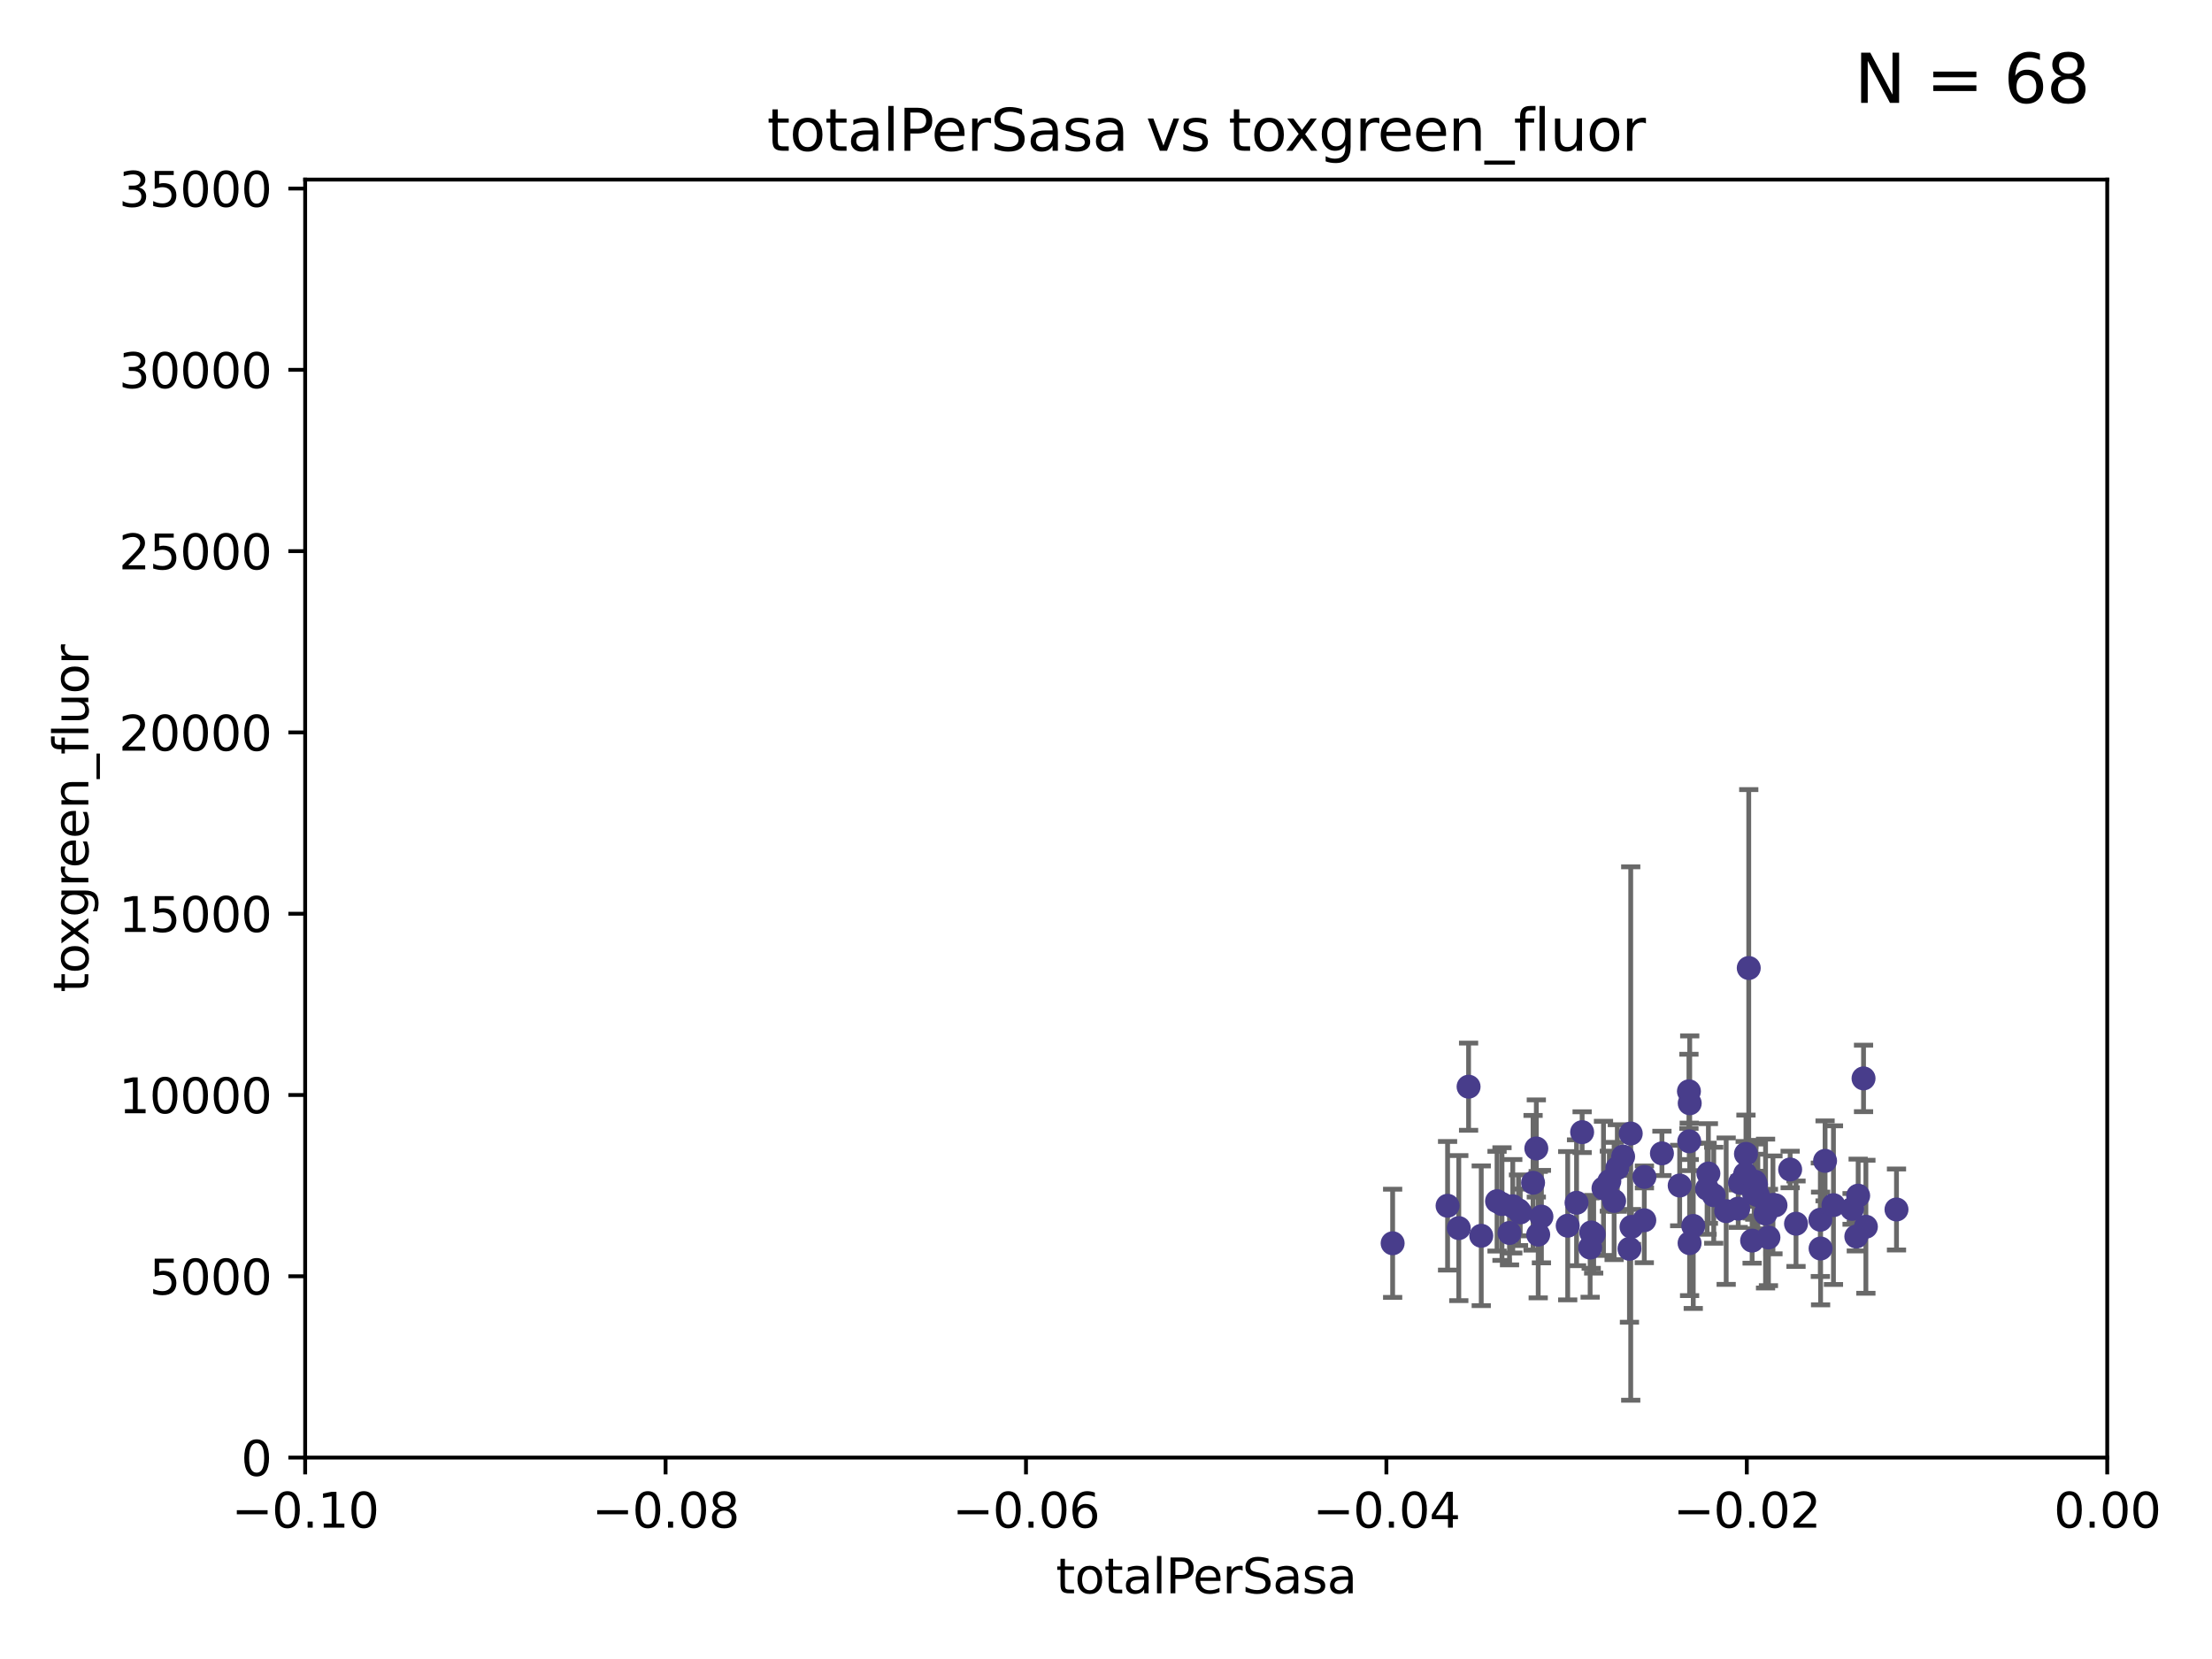<?xml version="1.0" encoding="utf-8" standalone="no"?>
<!DOCTYPE svg PUBLIC "-//W3C//DTD SVG 1.1//EN"
  "http://www.w3.org/Graphics/SVG/1.1/DTD/svg11.dtd">
<svg xmlns:xlink="http://www.w3.org/1999/xlink" width="460.8pt" height="345.6pt" viewBox="0 0 460.8 345.6" xmlns="http://www.w3.org/2000/svg" version="1.1">
 <defs>
  <style type="text/css">*{stroke-linejoin: round; stroke-linecap: butt}</style>
 </defs>
 <g id="figure_1">
  <g id="patch_1">
   <path d="M 0 345.6 
L 460.8 345.6 
L 460.8 0 
L 0 0 
z
" style="fill: #ffffff"/>
  </g>
  <g id="axes_1">
   <g id="patch_2">
    <path d="M 63.571 303.64 
L 438.975 303.64 
L 438.975 37.411 
L 63.571 37.411 
z
" style="fill: #ffffff"/>
   </g>
   <g id="PathCollection_1">
    <defs>
     <path id="mb9589023ee" d="M 0 1.118 
C 0.297 1.118 0.581 1 0.791 0.791 
C 1 0.581 1.118 0.297 1.118 0 
C 1.118 -0.297 1 -0.581 0.791 -0.791 
C 0.581 -1 0.297 -1.118 0 -1.118 
C -0.297 -1.118 -0.581 -1 -0.791 -0.791 
C -1 -0.581 -1.118 -0.297 -1.118 0 
C -1.118 0.297 -1 0.581 -0.791 0.791 
C -0.581 1 -0.297 1.118 0 1.118 
z
" style="stroke: #483d8b"/>
    </defs>
    <g clip-path="url(#pcca5d60fc4)">
     <use xlink:href="#mb9589023ee" x="301.557" y="251.185" style="fill: #483d8b; stroke: #483d8b"/>
     <use xlink:href="#mb9589023ee" x="315.138" y="251.288" style="fill: #483d8b; stroke: #483d8b"/>
     <use xlink:href="#mb9589023ee" x="303.894" y="255.837" style="fill: #483d8b; stroke: #483d8b"/>
     <use xlink:href="#mb9589023ee" x="326.581" y="255.336" style="fill: #483d8b; stroke: #483d8b"/>
     <use xlink:href="#mb9589023ee" x="320.437" y="257.197" style="fill: #483d8b; stroke: #483d8b"/>
     <use xlink:href="#mb9589023ee" x="320.044" y="239.245" style="fill: #483d8b; stroke: #483d8b"/>
     <use xlink:href="#mb9589023ee" x="321.107" y="253.443" style="fill: #483d8b; stroke: #483d8b"/>
     <use xlink:href="#mb9589023ee" x="336.251" y="250.189" style="fill: #483d8b; stroke: #483d8b"/>
     <use xlink:href="#mb9589023ee" x="311.862" y="250.231" style="fill: #483d8b; stroke: #483d8b"/>
     <use xlink:href="#mb9589023ee" x="339.444" y="260.145" style="fill: #483d8b; stroke: #483d8b"/>
     <use xlink:href="#mb9589023ee" x="290.112" y="258.997" style="fill: #483d8b; stroke: #483d8b"/>
     <use xlink:href="#mb9589023ee" x="338.125" y="240.937" style="fill: #483d8b; stroke: #483d8b"/>
     <use xlink:href="#mb9589023ee" x="312.895" y="250.827" style="fill: #483d8b; stroke: #483d8b"/>
     <use xlink:href="#mb9589023ee" x="308.571" y="257.436" style="fill: #483d8b; stroke: #483d8b"/>
     <use xlink:href="#mb9589023ee" x="305.933" y="226.376" style="fill: #483d8b; stroke: #483d8b"/>
     <use xlink:href="#mb9589023ee" x="319.366" y="246.392" style="fill: #483d8b; stroke: #483d8b"/>
     <use xlink:href="#mb9589023ee" x="339.711" y="236.135" style="fill: #483d8b; stroke: #483d8b"/>
     <use xlink:href="#mb9589023ee" x="314.459" y="256.851" style="fill: #483d8b; stroke: #483d8b"/>
     <use xlink:href="#mb9589023ee" x="316.334" y="252.109" style="fill: #483d8b; stroke: #483d8b"/>
     <use xlink:href="#mb9589023ee" x="316.694" y="252.573" style="fill: #483d8b; stroke: #483d8b"/>
     <use xlink:href="#mb9589023ee" x="331.994" y="257.119" style="fill: #483d8b; stroke: #483d8b"/>
     <use xlink:href="#mb9589023ee" x="352.001" y="229.831" style="fill: #483d8b; stroke: #483d8b"/>
     <use xlink:href="#mb9589023ee" x="335.254" y="246.063" style="fill: #483d8b; stroke: #483d8b"/>
     <use xlink:href="#mb9589023ee" x="342.537" y="254.2" style="fill: #483d8b; stroke: #483d8b"/>
     <use xlink:href="#mb9589023ee" x="331.255" y="259.893" style="fill: #483d8b; stroke: #483d8b"/>
     <use xlink:href="#mb9589023ee" x="342.561" y="245.177" style="fill: #483d8b; stroke: #483d8b"/>
     <use xlink:href="#mb9589023ee" x="328.423" y="250.558" style="fill: #483d8b; stroke: #483d8b"/>
     <use xlink:href="#mb9589023ee" x="352.737" y="255.385" style="fill: #483d8b; stroke: #483d8b"/>
     <use xlink:href="#mb9589023ee" x="339.871" y="255.587" style="fill: #483d8b; stroke: #483d8b"/>
     <use xlink:href="#mb9589023ee" x="346.212" y="240.27" style="fill: #483d8b; stroke: #483d8b"/>
     <use xlink:href="#mb9589023ee" x="331.476" y="256.743" style="fill: #483d8b; stroke: #483d8b"/>
     <use xlink:href="#mb9589023ee" x="329.587" y="235.849" style="fill: #483d8b; stroke: #483d8b"/>
     <use xlink:href="#mb9589023ee" x="334.036" y="247.558" style="fill: #483d8b; stroke: #483d8b"/>
     <use xlink:href="#mb9589023ee" x="357.003" y="248.988" style="fill: #483d8b; stroke: #483d8b"/>
     <use xlink:href="#mb9589023ee" x="349.909" y="246.967" style="fill: #483d8b; stroke: #483d8b"/>
     <use xlink:href="#mb9589023ee" x="351.972" y="258.971" style="fill: #483d8b; stroke: #483d8b"/>
     <use xlink:href="#mb9589023ee" x="336.918" y="243.324" style="fill: #483d8b; stroke: #483d8b"/>
     <use xlink:href="#mb9589023ee" x="355.618" y="247.628" style="fill: #483d8b; stroke: #483d8b"/>
     <use xlink:href="#mb9589023ee" x="351.837" y="227.341" style="fill: #483d8b; stroke: #483d8b"/>
     <use xlink:href="#mb9589023ee" x="351.899" y="237.756" style="fill: #483d8b; stroke: #483d8b"/>
     <use xlink:href="#mb9589023ee" x="359.595" y="252.305" style="fill: #483d8b; stroke: #483d8b"/>
     <use xlink:href="#mb9589023ee" x="362.107" y="251.782" style="fill: #483d8b; stroke: #483d8b"/>
     <use xlink:href="#mb9589023ee" x="363.716" y="240.373" style="fill: #483d8b; stroke: #483d8b"/>
     <use xlink:href="#mb9589023ee" x="363.554" y="244.543" style="fill: #483d8b; stroke: #483d8b"/>
     <use xlink:href="#mb9589023ee" x="362.476" y="246.4" style="fill: #483d8b; stroke: #483d8b"/>
     <use xlink:href="#mb9589023ee" x="365.417" y="248.647" style="fill: #483d8b; stroke: #483d8b"/>
     <use xlink:href="#mb9589023ee" x="367.797" y="252.806" style="fill: #483d8b; stroke: #483d8b"/>
     <use xlink:href="#mb9589023ee" x="368.398" y="257.785" style="fill: #483d8b; stroke: #483d8b"/>
     <use xlink:href="#mb9589023ee" x="366.195" y="248.983" style="fill: #483d8b; stroke: #483d8b"/>
     <use xlink:href="#mb9589023ee" x="364.297" y="201.655" style="fill: #483d8b; stroke: #483d8b"/>
     <use xlink:href="#mb9589023ee" x="355.889" y="244.464" style="fill: #483d8b; stroke: #483d8b"/>
     <use xlink:href="#mb9589023ee" x="364.999" y="258.439" style="fill: #483d8b; stroke: #483d8b"/>
     <use xlink:href="#mb9589023ee" x="372.921" y="243.623" style="fill: #483d8b; stroke: #483d8b"/>
     <use xlink:href="#mb9589023ee" x="369.339" y="250.996" style="fill: #483d8b; stroke: #483d8b"/>
     <use xlink:href="#mb9589023ee" x="365.559" y="246.159" style="fill: #483d8b; stroke: #483d8b"/>
     <use xlink:href="#mb9589023ee" x="365.808" y="246.774" style="fill: #483d8b; stroke: #483d8b"/>
     <use xlink:href="#mb9589023ee" x="369.871" y="251.085" style="fill: #483d8b; stroke: #483d8b"/>
     <use xlink:href="#mb9589023ee" x="380.197" y="241.829" style="fill: #483d8b; stroke: #483d8b"/>
     <use xlink:href="#mb9589023ee" x="381.943" y="251.053" style="fill: #483d8b; stroke: #483d8b"/>
     <use xlink:href="#mb9589023ee" x="374.144" y="254.923" style="fill: #483d8b; stroke: #483d8b"/>
     <use xlink:href="#mb9589023ee" x="379.211" y="254.093" style="fill: #483d8b; stroke: #483d8b"/>
     <use xlink:href="#mb9589023ee" x="386.706" y="257.586" style="fill: #483d8b; stroke: #483d8b"/>
     <use xlink:href="#mb9589023ee" x="379.262" y="260.083" style="fill: #483d8b; stroke: #483d8b"/>
     <use xlink:href="#mb9589023ee" x="388.209" y="224.65" style="fill: #483d8b; stroke: #483d8b"/>
     <use xlink:href="#mb9589023ee" x="385.822" y="251.834" style="fill: #483d8b; stroke: #483d8b"/>
     <use xlink:href="#mb9589023ee" x="387.089" y="249.077" style="fill: #483d8b; stroke: #483d8b"/>
     <use xlink:href="#mb9589023ee" x="388.698" y="255.551" style="fill: #483d8b; stroke: #483d8b"/>
     <use xlink:href="#mb9589023ee" x="395.073" y="251.957" style="fill: #483d8b; stroke: #483d8b"/>
    </g>
   </g>
   <g id="matplotlib.axis_1">
    <g id="xtick_1">
     <g id="line2d_1">
      <defs>
       <path id="m91e83f70b2" d="M 0 0 
L 0 3.5 
" style="stroke: #000000; stroke-width: 0.8"/>
      </defs>
      <g>
       <use xlink:href="#m91e83f70b2" x="63.571" y="303.64" style="stroke: #000000; stroke-width: 0.8"/>
      </g>
     </g>
     <g id="text_1">
      <!-- −0.10 -->
      <g transform="translate(48.249 318.238)scale(0.1 -0.1)">
       <defs>
        <path id="DejaVuSans-2212" d="M 678 2272 
L 4684 2272 
L 4684 1741 
L 678 1741 
L 678 2272 
z
" transform="scale(0.016)"/>
        <path id="DejaVuSans-30" d="M 2034 4250 
Q 1547 4250 1301 3770 
Q 1056 3291 1056 2328 
Q 1056 1369 1301 889 
Q 1547 409 2034 409 
Q 2525 409 2770 889 
Q 3016 1369 3016 2328 
Q 3016 3291 2770 3770 
Q 2525 4250 2034 4250 
z
M 2034 4750 
Q 2819 4750 3233 4129 
Q 3647 3509 3647 2328 
Q 3647 1150 3233 529 
Q 2819 -91 2034 -91 
Q 1250 -91 836 529 
Q 422 1150 422 2328 
Q 422 3509 836 4129 
Q 1250 4750 2034 4750 
z
" transform="scale(0.016)"/>
        <path id="DejaVuSans-2e" d="M 684 794 
L 1344 794 
L 1344 0 
L 684 0 
L 684 794 
z
" transform="scale(0.016)"/>
        <path id="DejaVuSans-31" d="M 794 531 
L 1825 531 
L 1825 4091 
L 703 3866 
L 703 4441 
L 1819 4666 
L 2450 4666 
L 2450 531 
L 3481 531 
L 3481 0 
L 794 0 
L 794 531 
z
" transform="scale(0.016)"/>
       </defs>
       <use xlink:href="#DejaVuSans-2212"/>
       <use xlink:href="#DejaVuSans-30" x="83.789"/>
       <use xlink:href="#DejaVuSans-2e" x="147.412"/>
       <use xlink:href="#DejaVuSans-31" x="179.199"/>
       <use xlink:href="#DejaVuSans-30" x="242.822"/>
      </g>
     </g>
    </g>
    <g id="xtick_2">
     <g id="line2d_2">
      <g>
       <use xlink:href="#m91e83f70b2" x="138.652" y="303.64" style="stroke: #000000; stroke-width: 0.8"/>
      </g>
     </g>
     <g id="text_2">
      <!-- −0.08 -->
      <g transform="translate(123.329 318.238)scale(0.1 -0.1)">
       <defs>
        <path id="DejaVuSans-38" d="M 2034 2216 
Q 1584 2216 1326 1975 
Q 1069 1734 1069 1313 
Q 1069 891 1326 650 
Q 1584 409 2034 409 
Q 2484 409 2743 651 
Q 3003 894 3003 1313 
Q 3003 1734 2745 1975 
Q 2488 2216 2034 2216 
z
M 1403 2484 
Q 997 2584 770 2862 
Q 544 3141 544 3541 
Q 544 4100 942 4425 
Q 1341 4750 2034 4750 
Q 2731 4750 3128 4425 
Q 3525 4100 3525 3541 
Q 3525 3141 3298 2862 
Q 3072 2584 2669 2484 
Q 3125 2378 3379 2068 
Q 3634 1759 3634 1313 
Q 3634 634 3220 271 
Q 2806 -91 2034 -91 
Q 1263 -91 848 271 
Q 434 634 434 1313 
Q 434 1759 690 2068 
Q 947 2378 1403 2484 
z
M 1172 3481 
Q 1172 3119 1398 2916 
Q 1625 2713 2034 2713 
Q 2441 2713 2670 2916 
Q 2900 3119 2900 3481 
Q 2900 3844 2670 4047 
Q 2441 4250 2034 4250 
Q 1625 4250 1398 4047 
Q 1172 3844 1172 3481 
z
" transform="scale(0.016)"/>
       </defs>
       <use xlink:href="#DejaVuSans-2212"/>
       <use xlink:href="#DejaVuSans-30" x="83.789"/>
       <use xlink:href="#DejaVuSans-2e" x="147.412"/>
       <use xlink:href="#DejaVuSans-30" x="179.199"/>
       <use xlink:href="#DejaVuSans-38" x="242.822"/>
      </g>
     </g>
    </g>
    <g id="xtick_3">
     <g id="line2d_3">
      <g>
       <use xlink:href="#m91e83f70b2" x="213.733" y="303.64" style="stroke: #000000; stroke-width: 0.8"/>
      </g>
     </g>
     <g id="text_3">
      <!-- −0.06 -->
      <g transform="translate(198.41 318.238)scale(0.1 -0.1)">
       <defs>
        <path id="DejaVuSans-36" d="M 2113 2584 
Q 1688 2584 1439 2293 
Q 1191 2003 1191 1497 
Q 1191 994 1439 701 
Q 1688 409 2113 409 
Q 2538 409 2786 701 
Q 3034 994 3034 1497 
Q 3034 2003 2786 2293 
Q 2538 2584 2113 2584 
z
M 3366 4563 
L 3366 3988 
Q 3128 4100 2886 4159 
Q 2644 4219 2406 4219 
Q 1781 4219 1451 3797 
Q 1122 3375 1075 2522 
Q 1259 2794 1537 2939 
Q 1816 3084 2150 3084 
Q 2853 3084 3261 2657 
Q 3669 2231 3669 1497 
Q 3669 778 3244 343 
Q 2819 -91 2113 -91 
Q 1303 -91 875 529 
Q 447 1150 447 2328 
Q 447 3434 972 4092 
Q 1497 4750 2381 4750 
Q 2619 4750 2861 4703 
Q 3103 4656 3366 4563 
z
" transform="scale(0.016)"/>
       </defs>
       <use xlink:href="#DejaVuSans-2212"/>
       <use xlink:href="#DejaVuSans-30" x="83.789"/>
       <use xlink:href="#DejaVuSans-2e" x="147.412"/>
       <use xlink:href="#DejaVuSans-30" x="179.199"/>
       <use xlink:href="#DejaVuSans-36" x="242.822"/>
      </g>
     </g>
    </g>
    <g id="xtick_4">
     <g id="line2d_4">
      <g>
       <use xlink:href="#m91e83f70b2" x="288.813" y="303.64" style="stroke: #000000; stroke-width: 0.8"/>
      </g>
     </g>
     <g id="text_4">
      <!-- −0.04 -->
      <g transform="translate(273.491 318.238)scale(0.1 -0.1)">
       <defs>
        <path id="DejaVuSans-34" d="M 2419 4116 
L 825 1625 
L 2419 1625 
L 2419 4116 
z
M 2253 4666 
L 3047 4666 
L 3047 1625 
L 3713 1625 
L 3713 1100 
L 3047 1100 
L 3047 0 
L 2419 0 
L 2419 1100 
L 313 1100 
L 313 1709 
L 2253 4666 
z
" transform="scale(0.016)"/>
       </defs>
       <use xlink:href="#DejaVuSans-2212"/>
       <use xlink:href="#DejaVuSans-30" x="83.789"/>
       <use xlink:href="#DejaVuSans-2e" x="147.412"/>
       <use xlink:href="#DejaVuSans-30" x="179.199"/>
       <use xlink:href="#DejaVuSans-34" x="242.822"/>
      </g>
     </g>
    </g>
    <g id="xtick_5">
     <g id="line2d_5">
      <g>
       <use xlink:href="#m91e83f70b2" x="363.894" y="303.64" style="stroke: #000000; stroke-width: 0.8"/>
      </g>
     </g>
     <g id="text_5">
      <!-- −0.02 -->
      <g transform="translate(348.572 318.238)scale(0.1 -0.1)">
       <defs>
        <path id="DejaVuSans-32" d="M 1228 531 
L 3431 531 
L 3431 0 
L 469 0 
L 469 531 
Q 828 903 1448 1529 
Q 2069 2156 2228 2338 
Q 2531 2678 2651 2914 
Q 2772 3150 2772 3378 
Q 2772 3750 2511 3984 
Q 2250 4219 1831 4219 
Q 1534 4219 1204 4116 
Q 875 4013 500 3803 
L 500 4441 
Q 881 4594 1212 4672 
Q 1544 4750 1819 4750 
Q 2544 4750 2975 4387 
Q 3406 4025 3406 3419 
Q 3406 3131 3298 2873 
Q 3191 2616 2906 2266 
Q 2828 2175 2409 1742 
Q 1991 1309 1228 531 
z
" transform="scale(0.016)"/>
       </defs>
       <use xlink:href="#DejaVuSans-2212"/>
       <use xlink:href="#DejaVuSans-30" x="83.789"/>
       <use xlink:href="#DejaVuSans-2e" x="147.412"/>
       <use xlink:href="#DejaVuSans-30" x="179.199"/>
       <use xlink:href="#DejaVuSans-32" x="242.822"/>
      </g>
     </g>
    </g>
    <g id="xtick_6">
     <g id="line2d_6">
      <g>
       <use xlink:href="#m91e83f70b2" x="438.975" y="303.64" style="stroke: #000000; stroke-width: 0.8"/>
      </g>
     </g>
     <g id="text_6">
      <!-- 0.00 -->
      <g transform="translate(427.842 318.238)scale(0.1 -0.1)">
       <use xlink:href="#DejaVuSans-30"/>
       <use xlink:href="#DejaVuSans-2e" x="63.623"/>
       <use xlink:href="#DejaVuSans-30" x="95.41"/>
       <use xlink:href="#DejaVuSans-30" x="159.033"/>
      </g>
     </g>
    </g>
    <g id="text_7">
     <!-- totalPerSasa -->
     <g transform="translate(219.968 331.917)scale(0.1 -0.1)">
      <defs>
       <path id="DejaVuSans-74" d="M 1172 4494 
L 1172 3500 
L 2356 3500 
L 2356 3053 
L 1172 3053 
L 1172 1153 
Q 1172 725 1289 603 
Q 1406 481 1766 481 
L 2356 481 
L 2356 0 
L 1766 0 
Q 1100 0 847 248 
Q 594 497 594 1153 
L 594 3053 
L 172 3053 
L 172 3500 
L 594 3500 
L 594 4494 
L 1172 4494 
z
" transform="scale(0.016)"/>
       <path id="DejaVuSans-6f" d="M 1959 3097 
Q 1497 3097 1228 2736 
Q 959 2375 959 1747 
Q 959 1119 1226 758 
Q 1494 397 1959 397 
Q 2419 397 2687 759 
Q 2956 1122 2956 1747 
Q 2956 2369 2687 2733 
Q 2419 3097 1959 3097 
z
M 1959 3584 
Q 2709 3584 3137 3096 
Q 3566 2609 3566 1747 
Q 3566 888 3137 398 
Q 2709 -91 1959 -91 
Q 1206 -91 779 398 
Q 353 888 353 1747 
Q 353 2609 779 3096 
Q 1206 3584 1959 3584 
z
" transform="scale(0.016)"/>
       <path id="DejaVuSans-61" d="M 2194 1759 
Q 1497 1759 1228 1600 
Q 959 1441 959 1056 
Q 959 750 1161 570 
Q 1363 391 1709 391 
Q 2188 391 2477 730 
Q 2766 1069 2766 1631 
L 2766 1759 
L 2194 1759 
z
M 3341 1997 
L 3341 0 
L 2766 0 
L 2766 531 
Q 2569 213 2275 61 
Q 1981 -91 1556 -91 
Q 1019 -91 701 211 
Q 384 513 384 1019 
Q 384 1609 779 1909 
Q 1175 2209 1959 2209 
L 2766 2209 
L 2766 2266 
Q 2766 2663 2505 2880 
Q 2244 3097 1772 3097 
Q 1472 3097 1187 3025 
Q 903 2953 641 2809 
L 641 3341 
Q 956 3463 1253 3523 
Q 1550 3584 1831 3584 
Q 2591 3584 2966 3190 
Q 3341 2797 3341 1997 
z
" transform="scale(0.016)"/>
       <path id="DejaVuSans-6c" d="M 603 4863 
L 1178 4863 
L 1178 0 
L 603 0 
L 603 4863 
z
" transform="scale(0.016)"/>
       <path id="DejaVuSans-50" d="M 1259 4147 
L 1259 2394 
L 2053 2394 
Q 2494 2394 2734 2622 
Q 2975 2850 2975 3272 
Q 2975 3691 2734 3919 
Q 2494 4147 2053 4147 
L 1259 4147 
z
M 628 4666 
L 2053 4666 
Q 2838 4666 3239 4311 
Q 3641 3956 3641 3272 
Q 3641 2581 3239 2228 
Q 2838 1875 2053 1875 
L 1259 1875 
L 1259 0 
L 628 0 
L 628 4666 
z
" transform="scale(0.016)"/>
       <path id="DejaVuSans-65" d="M 3597 1894 
L 3597 1613 
L 953 1613 
Q 991 1019 1311 708 
Q 1631 397 2203 397 
Q 2534 397 2845 478 
Q 3156 559 3463 722 
L 3463 178 
Q 3153 47 2828 -22 
Q 2503 -91 2169 -91 
Q 1331 -91 842 396 
Q 353 884 353 1716 
Q 353 2575 817 3079 
Q 1281 3584 2069 3584 
Q 2775 3584 3186 3129 
Q 3597 2675 3597 1894 
z
M 3022 2063 
Q 3016 2534 2758 2815 
Q 2500 3097 2075 3097 
Q 1594 3097 1305 2825 
Q 1016 2553 972 2059 
L 3022 2063 
z
" transform="scale(0.016)"/>
       <path id="DejaVuSans-72" d="M 2631 2963 
Q 2534 3019 2420 3045 
Q 2306 3072 2169 3072 
Q 1681 3072 1420 2755 
Q 1159 2438 1159 1844 
L 1159 0 
L 581 0 
L 581 3500 
L 1159 3500 
L 1159 2956 
Q 1341 3275 1631 3429 
Q 1922 3584 2338 3584 
Q 2397 3584 2469 3576 
Q 2541 3569 2628 3553 
L 2631 2963 
z
" transform="scale(0.016)"/>
       <path id="DejaVuSans-53" d="M 3425 4513 
L 3425 3897 
Q 3066 4069 2747 4153 
Q 2428 4238 2131 4238 
Q 1616 4238 1336 4038 
Q 1056 3838 1056 3469 
Q 1056 3159 1242 3001 
Q 1428 2844 1947 2747 
L 2328 2669 
Q 3034 2534 3370 2195 
Q 3706 1856 3706 1288 
Q 3706 609 3251 259 
Q 2797 -91 1919 -91 
Q 1588 -91 1214 -16 
Q 841 59 441 206 
L 441 856 
Q 825 641 1194 531 
Q 1563 422 1919 422 
Q 2459 422 2753 634 
Q 3047 847 3047 1241 
Q 3047 1584 2836 1778 
Q 2625 1972 2144 2069 
L 1759 2144 
Q 1053 2284 737 2584 
Q 422 2884 422 3419 
Q 422 4038 858 4394 
Q 1294 4750 2059 4750 
Q 2388 4750 2728 4690 
Q 3069 4631 3425 4513 
z
" transform="scale(0.016)"/>
       <path id="DejaVuSans-73" d="M 2834 3397 
L 2834 2853 
Q 2591 2978 2328 3040 
Q 2066 3103 1784 3103 
Q 1356 3103 1142 2972 
Q 928 2841 928 2578 
Q 928 2378 1081 2264 
Q 1234 2150 1697 2047 
L 1894 2003 
Q 2506 1872 2764 1633 
Q 3022 1394 3022 966 
Q 3022 478 2636 193 
Q 2250 -91 1575 -91 
Q 1294 -91 989 -36 
Q 684 19 347 128 
L 347 722 
Q 666 556 975 473 
Q 1284 391 1588 391 
Q 1994 391 2212 530 
Q 2431 669 2431 922 
Q 2431 1156 2273 1281 
Q 2116 1406 1581 1522 
L 1381 1569 
Q 847 1681 609 1914 
Q 372 2147 372 2553 
Q 372 3047 722 3315 
Q 1072 3584 1716 3584 
Q 2034 3584 2315 3537 
Q 2597 3491 2834 3397 
z
" transform="scale(0.016)"/>
      </defs>
      <use xlink:href="#DejaVuSans-74"/>
      <use xlink:href="#DejaVuSans-6f" x="39.209"/>
      <use xlink:href="#DejaVuSans-74" x="100.391"/>
      <use xlink:href="#DejaVuSans-61" x="139.6"/>
      <use xlink:href="#DejaVuSans-6c" x="200.879"/>
      <use xlink:href="#DejaVuSans-50" x="228.662"/>
      <use xlink:href="#DejaVuSans-65" x="285.34"/>
      <use xlink:href="#DejaVuSans-72" x="346.863"/>
      <use xlink:href="#DejaVuSans-53" x="387.977"/>
      <use xlink:href="#DejaVuSans-61" x="451.453"/>
      <use xlink:href="#DejaVuSans-73" x="512.732"/>
      <use xlink:href="#DejaVuSans-61" x="564.832"/>
     </g>
    </g>
   </g>
   <g id="matplotlib.axis_2">
    <g id="ytick_1">
     <g id="line2d_7">
      <defs>
       <path id="m5add1b0082" d="M 0 0 
L -3.5 0 
" style="stroke: #000000; stroke-width: 0.8"/>
      </defs>
      <g>
       <use xlink:href="#m5add1b0082" x="63.571" y="303.64" style="stroke: #000000; stroke-width: 0.8"/>
      </g>
     </g>
     <g id="text_8">
      <!-- 0 -->
      <g transform="translate(50.209 307.439)scale(0.1 -0.1)">
       <use xlink:href="#DejaVuSans-30"/>
      </g>
     </g>
    </g>
    <g id="ytick_2">
     <g id="line2d_8">
      <g>
       <use xlink:href="#m5add1b0082" x="63.571" y="265.874" style="stroke: #000000; stroke-width: 0.8"/>
      </g>
     </g>
     <g id="text_9">
      <!-- 5000 -->
      <g transform="translate(31.121 269.673)scale(0.1 -0.1)">
       <defs>
        <path id="DejaVuSans-35" d="M 691 4666 
L 3169 4666 
L 3169 4134 
L 1269 4134 
L 1269 2991 
Q 1406 3038 1543 3061 
Q 1681 3084 1819 3084 
Q 2600 3084 3056 2656 
Q 3513 2228 3513 1497 
Q 3513 744 3044 326 
Q 2575 -91 1722 -91 
Q 1428 -91 1123 -41 
Q 819 9 494 109 
L 494 744 
Q 775 591 1075 516 
Q 1375 441 1709 441 
Q 2250 441 2565 725 
Q 2881 1009 2881 1497 
Q 2881 1984 2565 2268 
Q 2250 2553 1709 2553 
Q 1456 2553 1204 2497 
Q 953 2441 691 2322 
L 691 4666 
z
" transform="scale(0.016)"/>
       </defs>
       <use xlink:href="#DejaVuSans-35"/>
       <use xlink:href="#DejaVuSans-30" x="63.623"/>
       <use xlink:href="#DejaVuSans-30" x="127.246"/>
       <use xlink:href="#DejaVuSans-30" x="190.869"/>
      </g>
     </g>
    </g>
    <g id="ytick_3">
     <g id="line2d_9">
      <g>
       <use xlink:href="#m5add1b0082" x="63.571" y="228.108" style="stroke: #000000; stroke-width: 0.8"/>
      </g>
     </g>
     <g id="text_10">
      <!-- 10000 -->
      <g transform="translate(24.759 231.907)scale(0.1 -0.1)">
       <use xlink:href="#DejaVuSans-31"/>
       <use xlink:href="#DejaVuSans-30" x="63.623"/>
       <use xlink:href="#DejaVuSans-30" x="127.246"/>
       <use xlink:href="#DejaVuSans-30" x="190.869"/>
       <use xlink:href="#DejaVuSans-30" x="254.492"/>
      </g>
     </g>
    </g>
    <g id="ytick_4">
     <g id="line2d_10">
      <g>
       <use xlink:href="#m5add1b0082" x="63.571" y="190.342" style="stroke: #000000; stroke-width: 0.8"/>
      </g>
     </g>
     <g id="text_11">
      <!-- 15000 -->
      <g transform="translate(24.759 194.141)scale(0.1 -0.1)">
       <use xlink:href="#DejaVuSans-31"/>
       <use xlink:href="#DejaVuSans-35" x="63.623"/>
       <use xlink:href="#DejaVuSans-30" x="127.246"/>
       <use xlink:href="#DejaVuSans-30" x="190.869"/>
       <use xlink:href="#DejaVuSans-30" x="254.492"/>
      </g>
     </g>
    </g>
    <g id="ytick_5">
     <g id="line2d_11">
      <g>
       <use xlink:href="#m5add1b0082" x="63.571" y="152.576" style="stroke: #000000; stroke-width: 0.8"/>
      </g>
     </g>
     <g id="text_12">
      <!-- 20000 -->
      <g transform="translate(24.759 156.375)scale(0.1 -0.1)">
       <use xlink:href="#DejaVuSans-32"/>
       <use xlink:href="#DejaVuSans-30" x="63.623"/>
       <use xlink:href="#DejaVuSans-30" x="127.246"/>
       <use xlink:href="#DejaVuSans-30" x="190.869"/>
       <use xlink:href="#DejaVuSans-30" x="254.492"/>
      </g>
     </g>
    </g>
    <g id="ytick_6">
     <g id="line2d_12">
      <g>
       <use xlink:href="#m5add1b0082" x="63.571" y="114.81" style="stroke: #000000; stroke-width: 0.8"/>
      </g>
     </g>
     <g id="text_13">
      <!-- 25000 -->
      <g transform="translate(24.759 118.609)scale(0.1 -0.1)">
       <use xlink:href="#DejaVuSans-32"/>
       <use xlink:href="#DejaVuSans-35" x="63.623"/>
       <use xlink:href="#DejaVuSans-30" x="127.246"/>
       <use xlink:href="#DejaVuSans-30" x="190.869"/>
       <use xlink:href="#DejaVuSans-30" x="254.492"/>
      </g>
     </g>
    </g>
    <g id="ytick_7">
     <g id="line2d_13">
      <g>
       <use xlink:href="#m5add1b0082" x="63.571" y="77.044" style="stroke: #000000; stroke-width: 0.8"/>
      </g>
     </g>
     <g id="text_14">
      <!-- 30000 -->
      <g transform="translate(24.759 80.844)scale(0.1 -0.1)">
       <defs>
        <path id="DejaVuSans-33" d="M 2597 2516 
Q 3050 2419 3304 2112 
Q 3559 1806 3559 1356 
Q 3559 666 3084 287 
Q 2609 -91 1734 -91 
Q 1441 -91 1130 -33 
Q 819 25 488 141 
L 488 750 
Q 750 597 1062 519 
Q 1375 441 1716 441 
Q 2309 441 2620 675 
Q 2931 909 2931 1356 
Q 2931 1769 2642 2001 
Q 2353 2234 1838 2234 
L 1294 2234 
L 1294 2753 
L 1863 2753 
Q 2328 2753 2575 2939 
Q 2822 3125 2822 3475 
Q 2822 3834 2567 4026 
Q 2313 4219 1838 4219 
Q 1578 4219 1281 4162 
Q 984 4106 628 3988 
L 628 4550 
Q 988 4650 1302 4700 
Q 1616 4750 1894 4750 
Q 2613 4750 3031 4423 
Q 3450 4097 3450 3541 
Q 3450 3153 3228 2886 
Q 3006 2619 2597 2516 
z
" transform="scale(0.016)"/>
       </defs>
       <use xlink:href="#DejaVuSans-33"/>
       <use xlink:href="#DejaVuSans-30" x="63.623"/>
       <use xlink:href="#DejaVuSans-30" x="127.246"/>
       <use xlink:href="#DejaVuSans-30" x="190.869"/>
       <use xlink:href="#DejaVuSans-30" x="254.492"/>
      </g>
     </g>
    </g>
    <g id="ytick_8">
     <g id="line2d_14">
      <g>
       <use xlink:href="#m5add1b0082" x="63.571" y="39.278" style="stroke: #000000; stroke-width: 0.8"/>
      </g>
     </g>
     <g id="text_15">
      <!-- 35000 -->
      <g transform="translate(24.759 43.078)scale(0.1 -0.1)">
       <use xlink:href="#DejaVuSans-33"/>
       <use xlink:href="#DejaVuSans-35" x="63.623"/>
       <use xlink:href="#DejaVuSans-30" x="127.246"/>
       <use xlink:href="#DejaVuSans-30" x="190.869"/>
       <use xlink:href="#DejaVuSans-30" x="254.492"/>
      </g>
     </g>
    </g>
    <g id="text_16">
     <!-- toxgreen_fluor -->
     <g transform="translate(18.401 206.72)rotate(-90)scale(0.1 -0.1)">
      <defs>
       <path id="DejaVuSans-78" d="M 3513 3500 
L 2247 1797 
L 3578 0 
L 2900 0 
L 1881 1375 
L 863 0 
L 184 0 
L 1544 1831 
L 300 3500 
L 978 3500 
L 1906 2253 
L 2834 3500 
L 3513 3500 
z
" transform="scale(0.016)"/>
       <path id="DejaVuSans-67" d="M 2906 1791 
Q 2906 2416 2648 2759 
Q 2391 3103 1925 3103 
Q 1463 3103 1205 2759 
Q 947 2416 947 1791 
Q 947 1169 1205 825 
Q 1463 481 1925 481 
Q 2391 481 2648 825 
Q 2906 1169 2906 1791 
z
M 3481 434 
Q 3481 -459 3084 -895 
Q 2688 -1331 1869 -1331 
Q 1566 -1331 1297 -1286 
Q 1028 -1241 775 -1147 
L 775 -588 
Q 1028 -725 1275 -790 
Q 1522 -856 1778 -856 
Q 2344 -856 2625 -561 
Q 2906 -266 2906 331 
L 2906 616 
Q 2728 306 2450 153 
Q 2172 0 1784 0 
Q 1141 0 747 490 
Q 353 981 353 1791 
Q 353 2603 747 3093 
Q 1141 3584 1784 3584 
Q 2172 3584 2450 3431 
Q 2728 3278 2906 2969 
L 2906 3500 
L 3481 3500 
L 3481 434 
z
" transform="scale(0.016)"/>
       <path id="DejaVuSans-6e" d="M 3513 2113 
L 3513 0 
L 2938 0 
L 2938 2094 
Q 2938 2591 2744 2837 
Q 2550 3084 2163 3084 
Q 1697 3084 1428 2787 
Q 1159 2491 1159 1978 
L 1159 0 
L 581 0 
L 581 3500 
L 1159 3500 
L 1159 2956 
Q 1366 3272 1645 3428 
Q 1925 3584 2291 3584 
Q 2894 3584 3203 3211 
Q 3513 2838 3513 2113 
z
" transform="scale(0.016)"/>
       <path id="DejaVuSans-5f" d="M 3263 -1063 
L 3263 -1509 
L -63 -1509 
L -63 -1063 
L 3263 -1063 
z
" transform="scale(0.016)"/>
       <path id="DejaVuSans-66" d="M 2375 4863 
L 2375 4384 
L 1825 4384 
Q 1516 4384 1395 4259 
Q 1275 4134 1275 3809 
L 1275 3500 
L 2222 3500 
L 2222 3053 
L 1275 3053 
L 1275 0 
L 697 0 
L 697 3053 
L 147 3053 
L 147 3500 
L 697 3500 
L 697 3744 
Q 697 4328 969 4595 
Q 1241 4863 1831 4863 
L 2375 4863 
z
" transform="scale(0.016)"/>
       <path id="DejaVuSans-75" d="M 544 1381 
L 544 3500 
L 1119 3500 
L 1119 1403 
Q 1119 906 1312 657 
Q 1506 409 1894 409 
Q 2359 409 2629 706 
Q 2900 1003 2900 1516 
L 2900 3500 
L 3475 3500 
L 3475 0 
L 2900 0 
L 2900 538 
Q 2691 219 2414 64 
Q 2138 -91 1772 -91 
Q 1169 -91 856 284 
Q 544 659 544 1381 
z
M 1991 3584 
L 1991 3584 
z
" transform="scale(0.016)"/>
      </defs>
      <use xlink:href="#DejaVuSans-74"/>
      <use xlink:href="#DejaVuSans-6f" x="39.209"/>
      <use xlink:href="#DejaVuSans-78" x="97.266"/>
      <use xlink:href="#DejaVuSans-67" x="156.445"/>
      <use xlink:href="#DejaVuSans-72" x="219.922"/>
      <use xlink:href="#DejaVuSans-65" x="258.785"/>
      <use xlink:href="#DejaVuSans-65" x="320.309"/>
      <use xlink:href="#DejaVuSans-6e" x="381.832"/>
      <use xlink:href="#DejaVuSans-5f" x="445.211"/>
      <use xlink:href="#DejaVuSans-66" x="495.211"/>
      <use xlink:href="#DejaVuSans-6c" x="530.416"/>
      <use xlink:href="#DejaVuSans-75" x="558.199"/>
      <use xlink:href="#DejaVuSans-6f" x="621.578"/>
      <use xlink:href="#DejaVuSans-72" x="682.76"/>
     </g>
    </g>
   </g>
   <g id="LineCollection_1">
    <path d="M 301.557 264.583 
L 301.557 237.787 
" clip-path="url(#pcca5d60fc4)" style="fill: none; stroke: #696969"/>
    <path d="M 315.138 261.022 
L 315.138 241.554 
" clip-path="url(#pcca5d60fc4)" style="fill: none; stroke: #696969"/>
    <path d="M 303.894 270.944 
L 303.894 240.731 
" clip-path="url(#pcca5d60fc4)" style="fill: none; stroke: #696969"/>
    <path d="M 326.581 270.781 
L 326.581 239.89 
" clip-path="url(#pcca5d60fc4)" style="fill: none; stroke: #696969"/>
    <path d="M 320.437 270.364 
L 320.437 244.03 
" clip-path="url(#pcca5d60fc4)" style="fill: none; stroke: #696969"/>
    <path d="M 320.044 249.364 
L 320.044 229.127 
" clip-path="url(#pcca5d60fc4)" style="fill: none; stroke: #696969"/>
    <path d="M 321.107 263.074 
L 321.107 243.812 
" clip-path="url(#pcca5d60fc4)" style="fill: none; stroke: #696969"/>
    <path d="M 336.251 262.401 
L 336.251 237.976 
" clip-path="url(#pcca5d60fc4)" style="fill: none; stroke: #696969"/>
    <path d="M 311.862 260.616 
L 311.862 239.846 
" clip-path="url(#pcca5d60fc4)" style="fill: none; stroke: #696969"/>
    <path d="M 339.444 275.441 
L 339.444 244.849 
" clip-path="url(#pcca5d60fc4)" style="fill: none; stroke: #696969"/>
    <path d="M 290.112 270.265 
L 290.112 247.729 
" clip-path="url(#pcca5d60fc4)" style="fill: none; stroke: #696969"/>
    <path d="M 338.125 241.963 
L 338.125 239.911 
" clip-path="url(#pcca5d60fc4)" style="fill: none; stroke: #696969"/>
    <path d="M 312.895 262.563 
L 312.895 239.09 
" clip-path="url(#pcca5d60fc4)" style="fill: none; stroke: #696969"/>
    <path d="M 308.571 271.986 
L 308.571 242.886 
" clip-path="url(#pcca5d60fc4)" style="fill: none; stroke: #696969"/>
    <path d="M 305.933 235.457 
L 305.933 217.295 
" clip-path="url(#pcca5d60fc4)" style="fill: none; stroke: #696969"/>
    <path d="M 319.366 260.419 
L 319.366 232.366 
" clip-path="url(#pcca5d60fc4)" style="fill: none; stroke: #696969"/>
    <path d="M 339.711 291.693 
L 339.711 180.577 
" clip-path="url(#pcca5d60fc4)" style="fill: none; stroke: #696969"/>
    <path d="M 314.459 263.498 
L 314.459 250.204 
" clip-path="url(#pcca5d60fc4)" style="fill: none; stroke: #696969"/>
    <path d="M 316.334 259.464 
L 316.334 244.755 
" clip-path="url(#pcca5d60fc4)" style="fill: none; stroke: #696969"/>
    <path d="M 316.694 257.444 
L 316.694 247.702 
" clip-path="url(#pcca5d60fc4)" style="fill: none; stroke: #696969"/>
    <path d="M 331.994 265.213 
L 331.994 249.024 
" clip-path="url(#pcca5d60fc4)" style="fill: none; stroke: #696969"/>
    <path d="M 352.001 243.859 
L 352.001 215.802 
" clip-path="url(#pcca5d60fc4)" style="fill: none; stroke: #696969"/>
    <path d="M 335.254 252.316 
L 335.254 239.81 
" clip-path="url(#pcca5d60fc4)" style="fill: none; stroke: #696969"/>
    <path d="M 342.537 263.043 
L 342.537 245.358 
" clip-path="url(#pcca5d60fc4)" style="fill: none; stroke: #696969"/>
    <path d="M 331.255 270.234 
L 331.255 249.552 
" clip-path="url(#pcca5d60fc4)" style="fill: none; stroke: #696969"/>
    <path d="M 342.561 247.465 
L 342.561 242.889 
" clip-path="url(#pcca5d60fc4)" style="fill: none; stroke: #696969"/>
    <path d="M 328.423 263.672 
L 328.423 237.444 
" clip-path="url(#pcca5d60fc4)" style="fill: none; stroke: #696969"/>
    <path d="M 352.737 272.571 
L 352.737 238.199 
" clip-path="url(#pcca5d60fc4)" style="fill: none; stroke: #696969"/>
    <path d="M 339.871 259.228 
L 339.871 251.947 
" clip-path="url(#pcca5d60fc4)" style="fill: none; stroke: #696969"/>
    <path d="M 346.212 244.887 
L 346.212 235.653 
" clip-path="url(#pcca5d60fc4)" style="fill: none; stroke: #696969"/>
    <path d="M 331.476 264.207 
L 331.476 249.28 
" clip-path="url(#pcca5d60fc4)" style="fill: none; stroke: #696969"/>
    <path d="M 329.587 240.094 
L 329.587 231.604 
" clip-path="url(#pcca5d60fc4)" style="fill: none; stroke: #696969"/>
    <path d="M 334.036 261.536 
L 334.036 233.581 
" clip-path="url(#pcca5d60fc4)" style="fill: none; stroke: #696969"/>
    <path d="M 357.003 258.984 
L 357.003 238.992 
" clip-path="url(#pcca5d60fc4)" style="fill: none; stroke: #696969"/>
    <path d="M 349.909 255.348 
L 349.909 238.586 
" clip-path="url(#pcca5d60fc4)" style="fill: none; stroke: #696969"/>
    <path d="M 351.972 269.896 
L 351.972 248.046 
" clip-path="url(#pcca5d60fc4)" style="fill: none; stroke: #696969"/>
    <path d="M 336.918 252.343 
L 336.918 234.305 
" clip-path="url(#pcca5d60fc4)" style="fill: none; stroke: #696969"/>
    <path d="M 355.618 257.12 
L 355.618 238.137 
" clip-path="url(#pcca5d60fc4)" style="fill: none; stroke: #696969"/>
    <path d="M 351.837 235.062 
L 351.837 219.619 
" clip-path="url(#pcca5d60fc4)" style="fill: none; stroke: #696969"/>
    <path d="M 351.899 241.554 
L 351.899 233.958 
" clip-path="url(#pcca5d60fc4)" style="fill: none; stroke: #696969"/>
    <path d="M 359.595 267.561 
L 359.595 237.05 
" clip-path="url(#pcca5d60fc4)" style="fill: none; stroke: #696969"/>
    <path d="M 362.107 255.687 
L 362.107 247.876 
" clip-path="url(#pcca5d60fc4)" style="fill: none; stroke: #696969"/>
    <path d="M 363.716 248.455 
L 363.716 232.291 
" clip-path="url(#pcca5d60fc4)" style="fill: none; stroke: #696969"/>
    <path d="M 363.554 251.294 
L 363.554 237.793 
" clip-path="url(#pcca5d60fc4)" style="fill: none; stroke: #696969"/>
    <path d="M 362.476 247.654 
L 362.476 245.147 
" clip-path="url(#pcca5d60fc4)" style="fill: none; stroke: #696969"/>
    <path d="M 365.417 253.308 
L 365.417 243.986 
" clip-path="url(#pcca5d60fc4)" style="fill: none; stroke: #696969"/>
    <path d="M 367.797 268.315 
L 367.797 237.296 
" clip-path="url(#pcca5d60fc4)" style="fill: none; stroke: #696969"/>
    <path d="M 368.398 267.825 
L 368.398 247.745 
" clip-path="url(#pcca5d60fc4)" style="fill: none; stroke: #696969"/>
    <path d="M 366.195 257.522 
L 366.195 240.444 
" clip-path="url(#pcca5d60fc4)" style="fill: none; stroke: #696969"/>
    <path d="M 364.297 238.822 
L 364.297 164.488 
" clip-path="url(#pcca5d60fc4)" style="fill: none; stroke: #696969"/>
    <path d="M 355.889 254.847 
L 355.889 234.081 
" clip-path="url(#pcca5d60fc4)" style="fill: none; stroke: #696969"/>
    <path d="M 364.999 263.142 
L 364.999 253.736 
" clip-path="url(#pcca5d60fc4)" style="fill: none; stroke: #696969"/>
    <path d="M 372.921 247.431 
L 372.921 239.815 
" clip-path="url(#pcca5d60fc4)" style="fill: none; stroke: #696969"/>
    <path d="M 369.339 261.193 
L 369.339 240.798 
" clip-path="url(#pcca5d60fc4)" style="fill: none; stroke: #696969"/>
    <path d="M 365.559 254.002 
L 365.559 238.316 
" clip-path="url(#pcca5d60fc4)" style="fill: none; stroke: #696969"/>
    <path d="M 365.808 255.988 
L 365.808 237.561 
" clip-path="url(#pcca5d60fc4)" style="fill: none; stroke: #696969"/>
    <path d="M 369.871 251.792 
L 369.871 250.378 
" clip-path="url(#pcca5d60fc4)" style="fill: none; stroke: #696969"/>
    <path d="M 380.197 250.159 
L 380.197 233.5 
" clip-path="url(#pcca5d60fc4)" style="fill: none; stroke: #696969"/>
    <path d="M 381.943 267.577 
L 381.943 234.529 
" clip-path="url(#pcca5d60fc4)" style="fill: none; stroke: #696969"/>
    <path d="M 374.144 263.825 
L 374.144 246.021 
" clip-path="url(#pcca5d60fc4)" style="fill: none; stroke: #696969"/>
    <path d="M 379.211 265.913 
L 379.211 242.273 
" clip-path="url(#pcca5d60fc4)" style="fill: none; stroke: #696969"/>
    <path d="M 386.706 260.591 
L 386.706 254.581 
" clip-path="url(#pcca5d60fc4)" style="fill: none; stroke: #696969"/>
    <path d="M 379.262 271.823 
L 379.262 248.342 
" clip-path="url(#pcca5d60fc4)" style="fill: none; stroke: #696969"/>
    <path d="M 388.209 231.578 
L 388.209 217.723 
" clip-path="url(#pcca5d60fc4)" style="fill: none; stroke: #696969"/>
    <path d="M 385.822 255.036 
L 385.822 248.632 
" clip-path="url(#pcca5d60fc4)" style="fill: none; stroke: #696969"/>
    <path d="M 387.089 256.69 
L 387.089 241.464 
" clip-path="url(#pcca5d60fc4)" style="fill: none; stroke: #696969"/>
    <path d="M 388.698 269.405 
L 388.698 241.696 
" clip-path="url(#pcca5d60fc4)" style="fill: none; stroke: #696969"/>
    <path d="M 395.073 260.393 
L 395.073 243.522 
" clip-path="url(#pcca5d60fc4)" style="fill: none; stroke: #696969"/>
   </g>
   <g id="line2d_15">
    <defs>
     <path id="m814f1799a8" d="M 2 0 
L -2 -0 
" style="stroke: #696969"/>
    </defs>
    <g clip-path="url(#pcca5d60fc4)">
     <use xlink:href="#m814f1799a8" x="301.557" y="264.583" style="fill: #696969; stroke: #696969"/>
     <use xlink:href="#m814f1799a8" x="315.138" y="261.022" style="fill: #696969; stroke: #696969"/>
     <use xlink:href="#m814f1799a8" x="303.894" y="270.944" style="fill: #696969; stroke: #696969"/>
     <use xlink:href="#m814f1799a8" x="326.581" y="270.781" style="fill: #696969; stroke: #696969"/>
     <use xlink:href="#m814f1799a8" x="320.437" y="270.364" style="fill: #696969; stroke: #696969"/>
     <use xlink:href="#m814f1799a8" x="320.044" y="249.364" style="fill: #696969; stroke: #696969"/>
     <use xlink:href="#m814f1799a8" x="321.107" y="263.074" style="fill: #696969; stroke: #696969"/>
     <use xlink:href="#m814f1799a8" x="336.251" y="262.401" style="fill: #696969; stroke: #696969"/>
     <use xlink:href="#m814f1799a8" x="311.862" y="260.616" style="fill: #696969; stroke: #696969"/>
     <use xlink:href="#m814f1799a8" x="339.444" y="275.441" style="fill: #696969; stroke: #696969"/>
     <use xlink:href="#m814f1799a8" x="290.112" y="270.265" style="fill: #696969; stroke: #696969"/>
     <use xlink:href="#m814f1799a8" x="338.125" y="241.963" style="fill: #696969; stroke: #696969"/>
     <use xlink:href="#m814f1799a8" x="312.895" y="262.563" style="fill: #696969; stroke: #696969"/>
     <use xlink:href="#m814f1799a8" x="308.571" y="271.986" style="fill: #696969; stroke: #696969"/>
     <use xlink:href="#m814f1799a8" x="305.933" y="235.457" style="fill: #696969; stroke: #696969"/>
     <use xlink:href="#m814f1799a8" x="319.366" y="260.419" style="fill: #696969; stroke: #696969"/>
     <use xlink:href="#m814f1799a8" x="339.711" y="291.693" style="fill: #696969; stroke: #696969"/>
     <use xlink:href="#m814f1799a8" x="314.459" y="263.498" style="fill: #696969; stroke: #696969"/>
     <use xlink:href="#m814f1799a8" x="316.334" y="259.464" style="fill: #696969; stroke: #696969"/>
     <use xlink:href="#m814f1799a8" x="316.694" y="257.444" style="fill: #696969; stroke: #696969"/>
     <use xlink:href="#m814f1799a8" x="331.994" y="265.213" style="fill: #696969; stroke: #696969"/>
     <use xlink:href="#m814f1799a8" x="352.001" y="243.859" style="fill: #696969; stroke: #696969"/>
     <use xlink:href="#m814f1799a8" x="335.254" y="252.316" style="fill: #696969; stroke: #696969"/>
     <use xlink:href="#m814f1799a8" x="342.537" y="263.043" style="fill: #696969; stroke: #696969"/>
     <use xlink:href="#m814f1799a8" x="331.255" y="270.234" style="fill: #696969; stroke: #696969"/>
     <use xlink:href="#m814f1799a8" x="342.561" y="247.465" style="fill: #696969; stroke: #696969"/>
     <use xlink:href="#m814f1799a8" x="328.423" y="263.672" style="fill: #696969; stroke: #696969"/>
     <use xlink:href="#m814f1799a8" x="352.737" y="272.571" style="fill: #696969; stroke: #696969"/>
     <use xlink:href="#m814f1799a8" x="339.871" y="259.228" style="fill: #696969; stroke: #696969"/>
     <use xlink:href="#m814f1799a8" x="346.212" y="244.887" style="fill: #696969; stroke: #696969"/>
     <use xlink:href="#m814f1799a8" x="331.476" y="264.207" style="fill: #696969; stroke: #696969"/>
     <use xlink:href="#m814f1799a8" x="329.587" y="240.094" style="fill: #696969; stroke: #696969"/>
     <use xlink:href="#m814f1799a8" x="334.036" y="261.536" style="fill: #696969; stroke: #696969"/>
     <use xlink:href="#m814f1799a8" x="357.003" y="258.984" style="fill: #696969; stroke: #696969"/>
     <use xlink:href="#m814f1799a8" x="349.909" y="255.348" style="fill: #696969; stroke: #696969"/>
     <use xlink:href="#m814f1799a8" x="351.972" y="269.896" style="fill: #696969; stroke: #696969"/>
     <use xlink:href="#m814f1799a8" x="336.918" y="252.343" style="fill: #696969; stroke: #696969"/>
     <use xlink:href="#m814f1799a8" x="355.618" y="257.12" style="fill: #696969; stroke: #696969"/>
     <use xlink:href="#m814f1799a8" x="351.837" y="235.062" style="fill: #696969; stroke: #696969"/>
     <use xlink:href="#m814f1799a8" x="351.899" y="241.554" style="fill: #696969; stroke: #696969"/>
     <use xlink:href="#m814f1799a8" x="359.595" y="267.561" style="fill: #696969; stroke: #696969"/>
     <use xlink:href="#m814f1799a8" x="362.107" y="255.687" style="fill: #696969; stroke: #696969"/>
     <use xlink:href="#m814f1799a8" x="363.716" y="248.455" style="fill: #696969; stroke: #696969"/>
     <use xlink:href="#m814f1799a8" x="363.554" y="251.294" style="fill: #696969; stroke: #696969"/>
     <use xlink:href="#m814f1799a8" x="362.476" y="247.654" style="fill: #696969; stroke: #696969"/>
     <use xlink:href="#m814f1799a8" x="365.417" y="253.308" style="fill: #696969; stroke: #696969"/>
     <use xlink:href="#m814f1799a8" x="367.797" y="268.315" style="fill: #696969; stroke: #696969"/>
     <use xlink:href="#m814f1799a8" x="368.398" y="267.825" style="fill: #696969; stroke: #696969"/>
     <use xlink:href="#m814f1799a8" x="366.195" y="257.522" style="fill: #696969; stroke: #696969"/>
     <use xlink:href="#m814f1799a8" x="364.297" y="238.822" style="fill: #696969; stroke: #696969"/>
     <use xlink:href="#m814f1799a8" x="355.889" y="254.847" style="fill: #696969; stroke: #696969"/>
     <use xlink:href="#m814f1799a8" x="364.999" y="263.142" style="fill: #696969; stroke: #696969"/>
     <use xlink:href="#m814f1799a8" x="372.921" y="247.431" style="fill: #696969; stroke: #696969"/>
     <use xlink:href="#m814f1799a8" x="369.339" y="261.193" style="fill: #696969; stroke: #696969"/>
     <use xlink:href="#m814f1799a8" x="365.559" y="254.002" style="fill: #696969; stroke: #696969"/>
     <use xlink:href="#m814f1799a8" x="365.808" y="255.988" style="fill: #696969; stroke: #696969"/>
     <use xlink:href="#m814f1799a8" x="369.871" y="251.792" style="fill: #696969; stroke: #696969"/>
     <use xlink:href="#m814f1799a8" x="380.197" y="250.159" style="fill: #696969; stroke: #696969"/>
     <use xlink:href="#m814f1799a8" x="381.943" y="267.577" style="fill: #696969; stroke: #696969"/>
     <use xlink:href="#m814f1799a8" x="374.144" y="263.825" style="fill: #696969; stroke: #696969"/>
     <use xlink:href="#m814f1799a8" x="379.211" y="265.913" style="fill: #696969; stroke: #696969"/>
     <use xlink:href="#m814f1799a8" x="386.706" y="260.591" style="fill: #696969; stroke: #696969"/>
     <use xlink:href="#m814f1799a8" x="379.262" y="271.823" style="fill: #696969; stroke: #696969"/>
     <use xlink:href="#m814f1799a8" x="388.209" y="231.578" style="fill: #696969; stroke: #696969"/>
     <use xlink:href="#m814f1799a8" x="385.822" y="255.036" style="fill: #696969; stroke: #696969"/>
     <use xlink:href="#m814f1799a8" x="387.089" y="256.69" style="fill: #696969; stroke: #696969"/>
     <use xlink:href="#m814f1799a8" x="388.698" y="269.405" style="fill: #696969; stroke: #696969"/>
     <use xlink:href="#m814f1799a8" x="395.073" y="260.393" style="fill: #696969; stroke: #696969"/>
    </g>
   </g>
   <g id="line2d_16">
    <g clip-path="url(#pcca5d60fc4)">
     <use xlink:href="#m814f1799a8" x="301.557" y="237.787" style="fill: #696969; stroke: #696969"/>
     <use xlink:href="#m814f1799a8" x="315.138" y="241.554" style="fill: #696969; stroke: #696969"/>
     <use xlink:href="#m814f1799a8" x="303.894" y="240.731" style="fill: #696969; stroke: #696969"/>
     <use xlink:href="#m814f1799a8" x="326.581" y="239.89" style="fill: #696969; stroke: #696969"/>
     <use xlink:href="#m814f1799a8" x="320.437" y="244.03" style="fill: #696969; stroke: #696969"/>
     <use xlink:href="#m814f1799a8" x="320.044" y="229.127" style="fill: #696969; stroke: #696969"/>
     <use xlink:href="#m814f1799a8" x="321.107" y="243.812" style="fill: #696969; stroke: #696969"/>
     <use xlink:href="#m814f1799a8" x="336.251" y="237.976" style="fill: #696969; stroke: #696969"/>
     <use xlink:href="#m814f1799a8" x="311.862" y="239.846" style="fill: #696969; stroke: #696969"/>
     <use xlink:href="#m814f1799a8" x="339.444" y="244.849" style="fill: #696969; stroke: #696969"/>
     <use xlink:href="#m814f1799a8" x="290.112" y="247.729" style="fill: #696969; stroke: #696969"/>
     <use xlink:href="#m814f1799a8" x="338.125" y="239.911" style="fill: #696969; stroke: #696969"/>
     <use xlink:href="#m814f1799a8" x="312.895" y="239.09" style="fill: #696969; stroke: #696969"/>
     <use xlink:href="#m814f1799a8" x="308.571" y="242.886" style="fill: #696969; stroke: #696969"/>
     <use xlink:href="#m814f1799a8" x="305.933" y="217.295" style="fill: #696969; stroke: #696969"/>
     <use xlink:href="#m814f1799a8" x="319.366" y="232.366" style="fill: #696969; stroke: #696969"/>
     <use xlink:href="#m814f1799a8" x="339.711" y="180.577" style="fill: #696969; stroke: #696969"/>
     <use xlink:href="#m814f1799a8" x="314.459" y="250.204" style="fill: #696969; stroke: #696969"/>
     <use xlink:href="#m814f1799a8" x="316.334" y="244.755" style="fill: #696969; stroke: #696969"/>
     <use xlink:href="#m814f1799a8" x="316.694" y="247.702" style="fill: #696969; stroke: #696969"/>
     <use xlink:href="#m814f1799a8" x="331.994" y="249.024" style="fill: #696969; stroke: #696969"/>
     <use xlink:href="#m814f1799a8" x="352.001" y="215.802" style="fill: #696969; stroke: #696969"/>
     <use xlink:href="#m814f1799a8" x="335.254" y="239.81" style="fill: #696969; stroke: #696969"/>
     <use xlink:href="#m814f1799a8" x="342.537" y="245.358" style="fill: #696969; stroke: #696969"/>
     <use xlink:href="#m814f1799a8" x="331.255" y="249.552" style="fill: #696969; stroke: #696969"/>
     <use xlink:href="#m814f1799a8" x="342.561" y="242.889" style="fill: #696969; stroke: #696969"/>
     <use xlink:href="#m814f1799a8" x="328.423" y="237.444" style="fill: #696969; stroke: #696969"/>
     <use xlink:href="#m814f1799a8" x="352.737" y="238.199" style="fill: #696969; stroke: #696969"/>
     <use xlink:href="#m814f1799a8" x="339.871" y="251.947" style="fill: #696969; stroke: #696969"/>
     <use xlink:href="#m814f1799a8" x="346.212" y="235.653" style="fill: #696969; stroke: #696969"/>
     <use xlink:href="#m814f1799a8" x="331.476" y="249.28" style="fill: #696969; stroke: #696969"/>
     <use xlink:href="#m814f1799a8" x="329.587" y="231.604" style="fill: #696969; stroke: #696969"/>
     <use xlink:href="#m814f1799a8" x="334.036" y="233.581" style="fill: #696969; stroke: #696969"/>
     <use xlink:href="#m814f1799a8" x="357.003" y="238.992" style="fill: #696969; stroke: #696969"/>
     <use xlink:href="#m814f1799a8" x="349.909" y="238.586" style="fill: #696969; stroke: #696969"/>
     <use xlink:href="#m814f1799a8" x="351.972" y="248.046" style="fill: #696969; stroke: #696969"/>
     <use xlink:href="#m814f1799a8" x="336.918" y="234.305" style="fill: #696969; stroke: #696969"/>
     <use xlink:href="#m814f1799a8" x="355.618" y="238.137" style="fill: #696969; stroke: #696969"/>
     <use xlink:href="#m814f1799a8" x="351.837" y="219.619" style="fill: #696969; stroke: #696969"/>
     <use xlink:href="#m814f1799a8" x="351.899" y="233.958" style="fill: #696969; stroke: #696969"/>
     <use xlink:href="#m814f1799a8" x="359.595" y="237.05" style="fill: #696969; stroke: #696969"/>
     <use xlink:href="#m814f1799a8" x="362.107" y="247.876" style="fill: #696969; stroke: #696969"/>
     <use xlink:href="#m814f1799a8" x="363.716" y="232.291" style="fill: #696969; stroke: #696969"/>
     <use xlink:href="#m814f1799a8" x="363.554" y="237.793" style="fill: #696969; stroke: #696969"/>
     <use xlink:href="#m814f1799a8" x="362.476" y="245.147" style="fill: #696969; stroke: #696969"/>
     <use xlink:href="#m814f1799a8" x="365.417" y="243.986" style="fill: #696969; stroke: #696969"/>
     <use xlink:href="#m814f1799a8" x="367.797" y="237.296" style="fill: #696969; stroke: #696969"/>
     <use xlink:href="#m814f1799a8" x="368.398" y="247.745" style="fill: #696969; stroke: #696969"/>
     <use xlink:href="#m814f1799a8" x="366.195" y="240.444" style="fill: #696969; stroke: #696969"/>
     <use xlink:href="#m814f1799a8" x="364.297" y="164.488" style="fill: #696969; stroke: #696969"/>
     <use xlink:href="#m814f1799a8" x="355.889" y="234.081" style="fill: #696969; stroke: #696969"/>
     <use xlink:href="#m814f1799a8" x="364.999" y="253.736" style="fill: #696969; stroke: #696969"/>
     <use xlink:href="#m814f1799a8" x="372.921" y="239.815" style="fill: #696969; stroke: #696969"/>
     <use xlink:href="#m814f1799a8" x="369.339" y="240.798" style="fill: #696969; stroke: #696969"/>
     <use xlink:href="#m814f1799a8" x="365.559" y="238.316" style="fill: #696969; stroke: #696969"/>
     <use xlink:href="#m814f1799a8" x="365.808" y="237.561" style="fill: #696969; stroke: #696969"/>
     <use xlink:href="#m814f1799a8" x="369.871" y="250.378" style="fill: #696969; stroke: #696969"/>
     <use xlink:href="#m814f1799a8" x="380.197" y="233.5" style="fill: #696969; stroke: #696969"/>
     <use xlink:href="#m814f1799a8" x="381.943" y="234.529" style="fill: #696969; stroke: #696969"/>
     <use xlink:href="#m814f1799a8" x="374.144" y="246.021" style="fill: #696969; stroke: #696969"/>
     <use xlink:href="#m814f1799a8" x="379.211" y="242.273" style="fill: #696969; stroke: #696969"/>
     <use xlink:href="#m814f1799a8" x="386.706" y="254.581" style="fill: #696969; stroke: #696969"/>
     <use xlink:href="#m814f1799a8" x="379.262" y="248.342" style="fill: #696969; stroke: #696969"/>
     <use xlink:href="#m814f1799a8" x="388.209" y="217.723" style="fill: #696969; stroke: #696969"/>
     <use xlink:href="#m814f1799a8" x="385.822" y="248.632" style="fill: #696969; stroke: #696969"/>
     <use xlink:href="#m814f1799a8" x="387.089" y="241.464" style="fill: #696969; stroke: #696969"/>
     <use xlink:href="#m814f1799a8" x="388.698" y="241.696" style="fill: #696969; stroke: #696969"/>
     <use xlink:href="#m814f1799a8" x="395.073" y="243.522" style="fill: #696969; stroke: #696969"/>
    </g>
   </g>
   <g id="line2d_17">
    <defs>
     <path id="mc00f1920a2" d="M 0 2 
C 0.53 2 1.039 1.789 1.414 1.414 
C 1.789 1.039 2 0.53 2 0 
C 2 -0.53 1.789 -1.039 1.414 -1.414 
C 1.039 -1.789 0.53 -2 0 -2 
C -0.53 -2 -1.039 -1.789 -1.414 -1.414 
C -1.789 -1.039 -2 -0.53 -2 0 
C -2 0.53 -1.789 1.039 -1.414 1.414 
C -1.039 1.789 -0.53 2 0 2 
z
" style="stroke: #483d8b"/>
    </defs>
    <g clip-path="url(#pcca5d60fc4)">
     <use xlink:href="#mc00f1920a2" x="301.557" y="251.185" style="fill: #483d8b; stroke: #483d8b"/>
     <use xlink:href="#mc00f1920a2" x="315.138" y="251.288" style="fill: #483d8b; stroke: #483d8b"/>
     <use xlink:href="#mc00f1920a2" x="303.894" y="255.837" style="fill: #483d8b; stroke: #483d8b"/>
     <use xlink:href="#mc00f1920a2" x="326.581" y="255.336" style="fill: #483d8b; stroke: #483d8b"/>
     <use xlink:href="#mc00f1920a2" x="320.437" y="257.197" style="fill: #483d8b; stroke: #483d8b"/>
     <use xlink:href="#mc00f1920a2" x="320.044" y="239.245" style="fill: #483d8b; stroke: #483d8b"/>
     <use xlink:href="#mc00f1920a2" x="321.107" y="253.443" style="fill: #483d8b; stroke: #483d8b"/>
     <use xlink:href="#mc00f1920a2" x="336.251" y="250.189" style="fill: #483d8b; stroke: #483d8b"/>
     <use xlink:href="#mc00f1920a2" x="311.862" y="250.231" style="fill: #483d8b; stroke: #483d8b"/>
     <use xlink:href="#mc00f1920a2" x="339.444" y="260.145" style="fill: #483d8b; stroke: #483d8b"/>
     <use xlink:href="#mc00f1920a2" x="290.112" y="258.997" style="fill: #483d8b; stroke: #483d8b"/>
     <use xlink:href="#mc00f1920a2" x="338.125" y="240.937" style="fill: #483d8b; stroke: #483d8b"/>
     <use xlink:href="#mc00f1920a2" x="312.895" y="250.827" style="fill: #483d8b; stroke: #483d8b"/>
     <use xlink:href="#mc00f1920a2" x="308.571" y="257.436" style="fill: #483d8b; stroke: #483d8b"/>
     <use xlink:href="#mc00f1920a2" x="305.933" y="226.376" style="fill: #483d8b; stroke: #483d8b"/>
     <use xlink:href="#mc00f1920a2" x="319.366" y="246.392" style="fill: #483d8b; stroke: #483d8b"/>
     <use xlink:href="#mc00f1920a2" x="339.711" y="236.135" style="fill: #483d8b; stroke: #483d8b"/>
     <use xlink:href="#mc00f1920a2" x="314.459" y="256.851" style="fill: #483d8b; stroke: #483d8b"/>
     <use xlink:href="#mc00f1920a2" x="316.334" y="252.109" style="fill: #483d8b; stroke: #483d8b"/>
     <use xlink:href="#mc00f1920a2" x="316.694" y="252.573" style="fill: #483d8b; stroke: #483d8b"/>
     <use xlink:href="#mc00f1920a2" x="331.994" y="257.119" style="fill: #483d8b; stroke: #483d8b"/>
     <use xlink:href="#mc00f1920a2" x="352.001" y="229.831" style="fill: #483d8b; stroke: #483d8b"/>
     <use xlink:href="#mc00f1920a2" x="335.254" y="246.063" style="fill: #483d8b; stroke: #483d8b"/>
     <use xlink:href="#mc00f1920a2" x="342.537" y="254.2" style="fill: #483d8b; stroke: #483d8b"/>
     <use xlink:href="#mc00f1920a2" x="331.255" y="259.893" style="fill: #483d8b; stroke: #483d8b"/>
     <use xlink:href="#mc00f1920a2" x="342.561" y="245.177" style="fill: #483d8b; stroke: #483d8b"/>
     <use xlink:href="#mc00f1920a2" x="328.423" y="250.558" style="fill: #483d8b; stroke: #483d8b"/>
     <use xlink:href="#mc00f1920a2" x="352.737" y="255.385" style="fill: #483d8b; stroke: #483d8b"/>
     <use xlink:href="#mc00f1920a2" x="339.871" y="255.587" style="fill: #483d8b; stroke: #483d8b"/>
     <use xlink:href="#mc00f1920a2" x="346.212" y="240.27" style="fill: #483d8b; stroke: #483d8b"/>
     <use xlink:href="#mc00f1920a2" x="331.476" y="256.743" style="fill: #483d8b; stroke: #483d8b"/>
     <use xlink:href="#mc00f1920a2" x="329.587" y="235.849" style="fill: #483d8b; stroke: #483d8b"/>
     <use xlink:href="#mc00f1920a2" x="334.036" y="247.558" style="fill: #483d8b; stroke: #483d8b"/>
     <use xlink:href="#mc00f1920a2" x="357.003" y="248.988" style="fill: #483d8b; stroke: #483d8b"/>
     <use xlink:href="#mc00f1920a2" x="349.909" y="246.967" style="fill: #483d8b; stroke: #483d8b"/>
     <use xlink:href="#mc00f1920a2" x="351.972" y="258.971" style="fill: #483d8b; stroke: #483d8b"/>
     <use xlink:href="#mc00f1920a2" x="336.918" y="243.324" style="fill: #483d8b; stroke: #483d8b"/>
     <use xlink:href="#mc00f1920a2" x="355.618" y="247.628" style="fill: #483d8b; stroke: #483d8b"/>
     <use xlink:href="#mc00f1920a2" x="351.837" y="227.341" style="fill: #483d8b; stroke: #483d8b"/>
     <use xlink:href="#mc00f1920a2" x="351.899" y="237.756" style="fill: #483d8b; stroke: #483d8b"/>
     <use xlink:href="#mc00f1920a2" x="359.595" y="252.305" style="fill: #483d8b; stroke: #483d8b"/>
     <use xlink:href="#mc00f1920a2" x="362.107" y="251.782" style="fill: #483d8b; stroke: #483d8b"/>
     <use xlink:href="#mc00f1920a2" x="363.716" y="240.373" style="fill: #483d8b; stroke: #483d8b"/>
     <use xlink:href="#mc00f1920a2" x="363.554" y="244.543" style="fill: #483d8b; stroke: #483d8b"/>
     <use xlink:href="#mc00f1920a2" x="362.476" y="246.4" style="fill: #483d8b; stroke: #483d8b"/>
     <use xlink:href="#mc00f1920a2" x="365.417" y="248.647" style="fill: #483d8b; stroke: #483d8b"/>
     <use xlink:href="#mc00f1920a2" x="367.797" y="252.806" style="fill: #483d8b; stroke: #483d8b"/>
     <use xlink:href="#mc00f1920a2" x="368.398" y="257.785" style="fill: #483d8b; stroke: #483d8b"/>
     <use xlink:href="#mc00f1920a2" x="366.195" y="248.983" style="fill: #483d8b; stroke: #483d8b"/>
     <use xlink:href="#mc00f1920a2" x="364.297" y="201.655" style="fill: #483d8b; stroke: #483d8b"/>
     <use xlink:href="#mc00f1920a2" x="355.889" y="244.464" style="fill: #483d8b; stroke: #483d8b"/>
     <use xlink:href="#mc00f1920a2" x="364.999" y="258.439" style="fill: #483d8b; stroke: #483d8b"/>
     <use xlink:href="#mc00f1920a2" x="372.921" y="243.623" style="fill: #483d8b; stroke: #483d8b"/>
     <use xlink:href="#mc00f1920a2" x="369.339" y="250.996" style="fill: #483d8b; stroke: #483d8b"/>
     <use xlink:href="#mc00f1920a2" x="365.559" y="246.159" style="fill: #483d8b; stroke: #483d8b"/>
     <use xlink:href="#mc00f1920a2" x="365.808" y="246.774" style="fill: #483d8b; stroke: #483d8b"/>
     <use xlink:href="#mc00f1920a2" x="369.871" y="251.085" style="fill: #483d8b; stroke: #483d8b"/>
     <use xlink:href="#mc00f1920a2" x="380.197" y="241.829" style="fill: #483d8b; stroke: #483d8b"/>
     <use xlink:href="#mc00f1920a2" x="381.943" y="251.053" style="fill: #483d8b; stroke: #483d8b"/>
     <use xlink:href="#mc00f1920a2" x="374.144" y="254.923" style="fill: #483d8b; stroke: #483d8b"/>
     <use xlink:href="#mc00f1920a2" x="379.211" y="254.093" style="fill: #483d8b; stroke: #483d8b"/>
     <use xlink:href="#mc00f1920a2" x="386.706" y="257.586" style="fill: #483d8b; stroke: #483d8b"/>
     <use xlink:href="#mc00f1920a2" x="379.262" y="260.083" style="fill: #483d8b; stroke: #483d8b"/>
     <use xlink:href="#mc00f1920a2" x="388.209" y="224.65" style="fill: #483d8b; stroke: #483d8b"/>
     <use xlink:href="#mc00f1920a2" x="385.822" y="251.834" style="fill: #483d8b; stroke: #483d8b"/>
     <use xlink:href="#mc00f1920a2" x="387.089" y="249.077" style="fill: #483d8b; stroke: #483d8b"/>
     <use xlink:href="#mc00f1920a2" x="388.698" y="255.551" style="fill: #483d8b; stroke: #483d8b"/>
     <use xlink:href="#mc00f1920a2" x="395.073" y="251.957" style="fill: #483d8b; stroke: #483d8b"/>
    </g>
   </g>
   <g id="patch_3">
    <path d="M 63.571 303.64 
L 63.571 37.411 
" style="fill: none; stroke: #000000; stroke-width: 0.8; stroke-linejoin: miter; stroke-linecap: square"/>
   </g>
   <g id="patch_4">
    <path d="M 438.975 303.64 
L 438.975 37.411 
" style="fill: none; stroke: #000000; stroke-width: 0.8; stroke-linejoin: miter; stroke-linecap: square"/>
   </g>
   <g id="patch_5">
    <path d="M 63.571 303.64 
L 438.975 303.64 
" style="fill: none; stroke: #000000; stroke-width: 0.8; stroke-linejoin: miter; stroke-linecap: square"/>
   </g>
   <g id="patch_6">
    <path d="M 63.571 37.411 
L 438.975 37.411 
" style="fill: none; stroke: #000000; stroke-width: 0.8; stroke-linejoin: miter; stroke-linecap: square"/>
   </g>
   <g id="text_17">
    <!-- N = 68 -->
    <g transform="translate(386.302 21.426)scale(0.14 -0.14)">
     <defs>
      <path id="DejaVuSans-4e" d="M 628 4666 
L 1478 4666 
L 3547 763 
L 3547 4666 
L 4159 4666 
L 4159 0 
L 3309 0 
L 1241 3903 
L 1241 0 
L 628 0 
L 628 4666 
z
" transform="scale(0.016)"/>
      <path id="DejaVuSans-20" transform="scale(0.016)"/>
      <path id="DejaVuSans-3d" d="M 678 2906 
L 4684 2906 
L 4684 2381 
L 678 2381 
L 678 2906 
z
M 678 1631 
L 4684 1631 
L 4684 1100 
L 678 1100 
L 678 1631 
z
" transform="scale(0.016)"/>
     </defs>
     <use xlink:href="#DejaVuSans-4e"/>
     <use xlink:href="#DejaVuSans-20" x="74.805"/>
     <use xlink:href="#DejaVuSans-3d" x="106.592"/>
     <use xlink:href="#DejaVuSans-20" x="190.381"/>
     <use xlink:href="#DejaVuSans-36" x="222.168"/>
     <use xlink:href="#DejaVuSans-38" x="285.791"/>
    </g>
   </g>
   <g id="text_18">
    <!-- totalPerSasa vs toxgreen_fluor -->
    <g transform="translate(159.782 31.411)scale(0.12 -0.12)">
     <defs>
      <path id="DejaVuSans-76" d="M 191 3500 
L 800 3500 
L 1894 563 
L 2988 3500 
L 3597 3500 
L 2284 0 
L 1503 0 
L 191 3500 
z
" transform="scale(0.016)"/>
     </defs>
     <use xlink:href="#DejaVuSans-74"/>
     <use xlink:href="#DejaVuSans-6f" x="39.209"/>
     <use xlink:href="#DejaVuSans-74" x="100.391"/>
     <use xlink:href="#DejaVuSans-61" x="139.6"/>
     <use xlink:href="#DejaVuSans-6c" x="200.879"/>
     <use xlink:href="#DejaVuSans-50" x="228.662"/>
     <use xlink:href="#DejaVuSans-65" x="285.34"/>
     <use xlink:href="#DejaVuSans-72" x="346.863"/>
     <use xlink:href="#DejaVuSans-53" x="387.977"/>
     <use xlink:href="#DejaVuSans-61" x="451.453"/>
     <use xlink:href="#DejaVuSans-73" x="512.732"/>
     <use xlink:href="#DejaVuSans-61" x="564.832"/>
     <use xlink:href="#DejaVuSans-20" x="626.111"/>
     <use xlink:href="#DejaVuSans-76" x="657.898"/>
     <use xlink:href="#DejaVuSans-73" x="717.078"/>
     <use xlink:href="#DejaVuSans-20" x="769.178"/>
     <use xlink:href="#DejaVuSans-74" x="800.965"/>
     <use xlink:href="#DejaVuSans-6f" x="840.174"/>
     <use xlink:href="#DejaVuSans-78" x="898.23"/>
     <use xlink:href="#DejaVuSans-67" x="957.41"/>
     <use xlink:href="#DejaVuSans-72" x="1020.887"/>
     <use xlink:href="#DejaVuSans-65" x="1059.75"/>
     <use xlink:href="#DejaVuSans-65" x="1121.273"/>
     <use xlink:href="#DejaVuSans-6e" x="1182.797"/>
     <use xlink:href="#DejaVuSans-5f" x="1246.176"/>
     <use xlink:href="#DejaVuSans-66" x="1296.176"/>
     <use xlink:href="#DejaVuSans-6c" x="1331.381"/>
     <use xlink:href="#DejaVuSans-75" x="1359.164"/>
     <use xlink:href="#DejaVuSans-6f" x="1422.543"/>
     <use xlink:href="#DejaVuSans-72" x="1483.725"/>
    </g>
   </g>
  </g>
 </g>
 <defs>
  <clipPath id="pcca5d60fc4">
   <rect x="63.571" y="37.411" width="375.404" height="266.229"/>
  </clipPath>
 </defs>
</svg>
